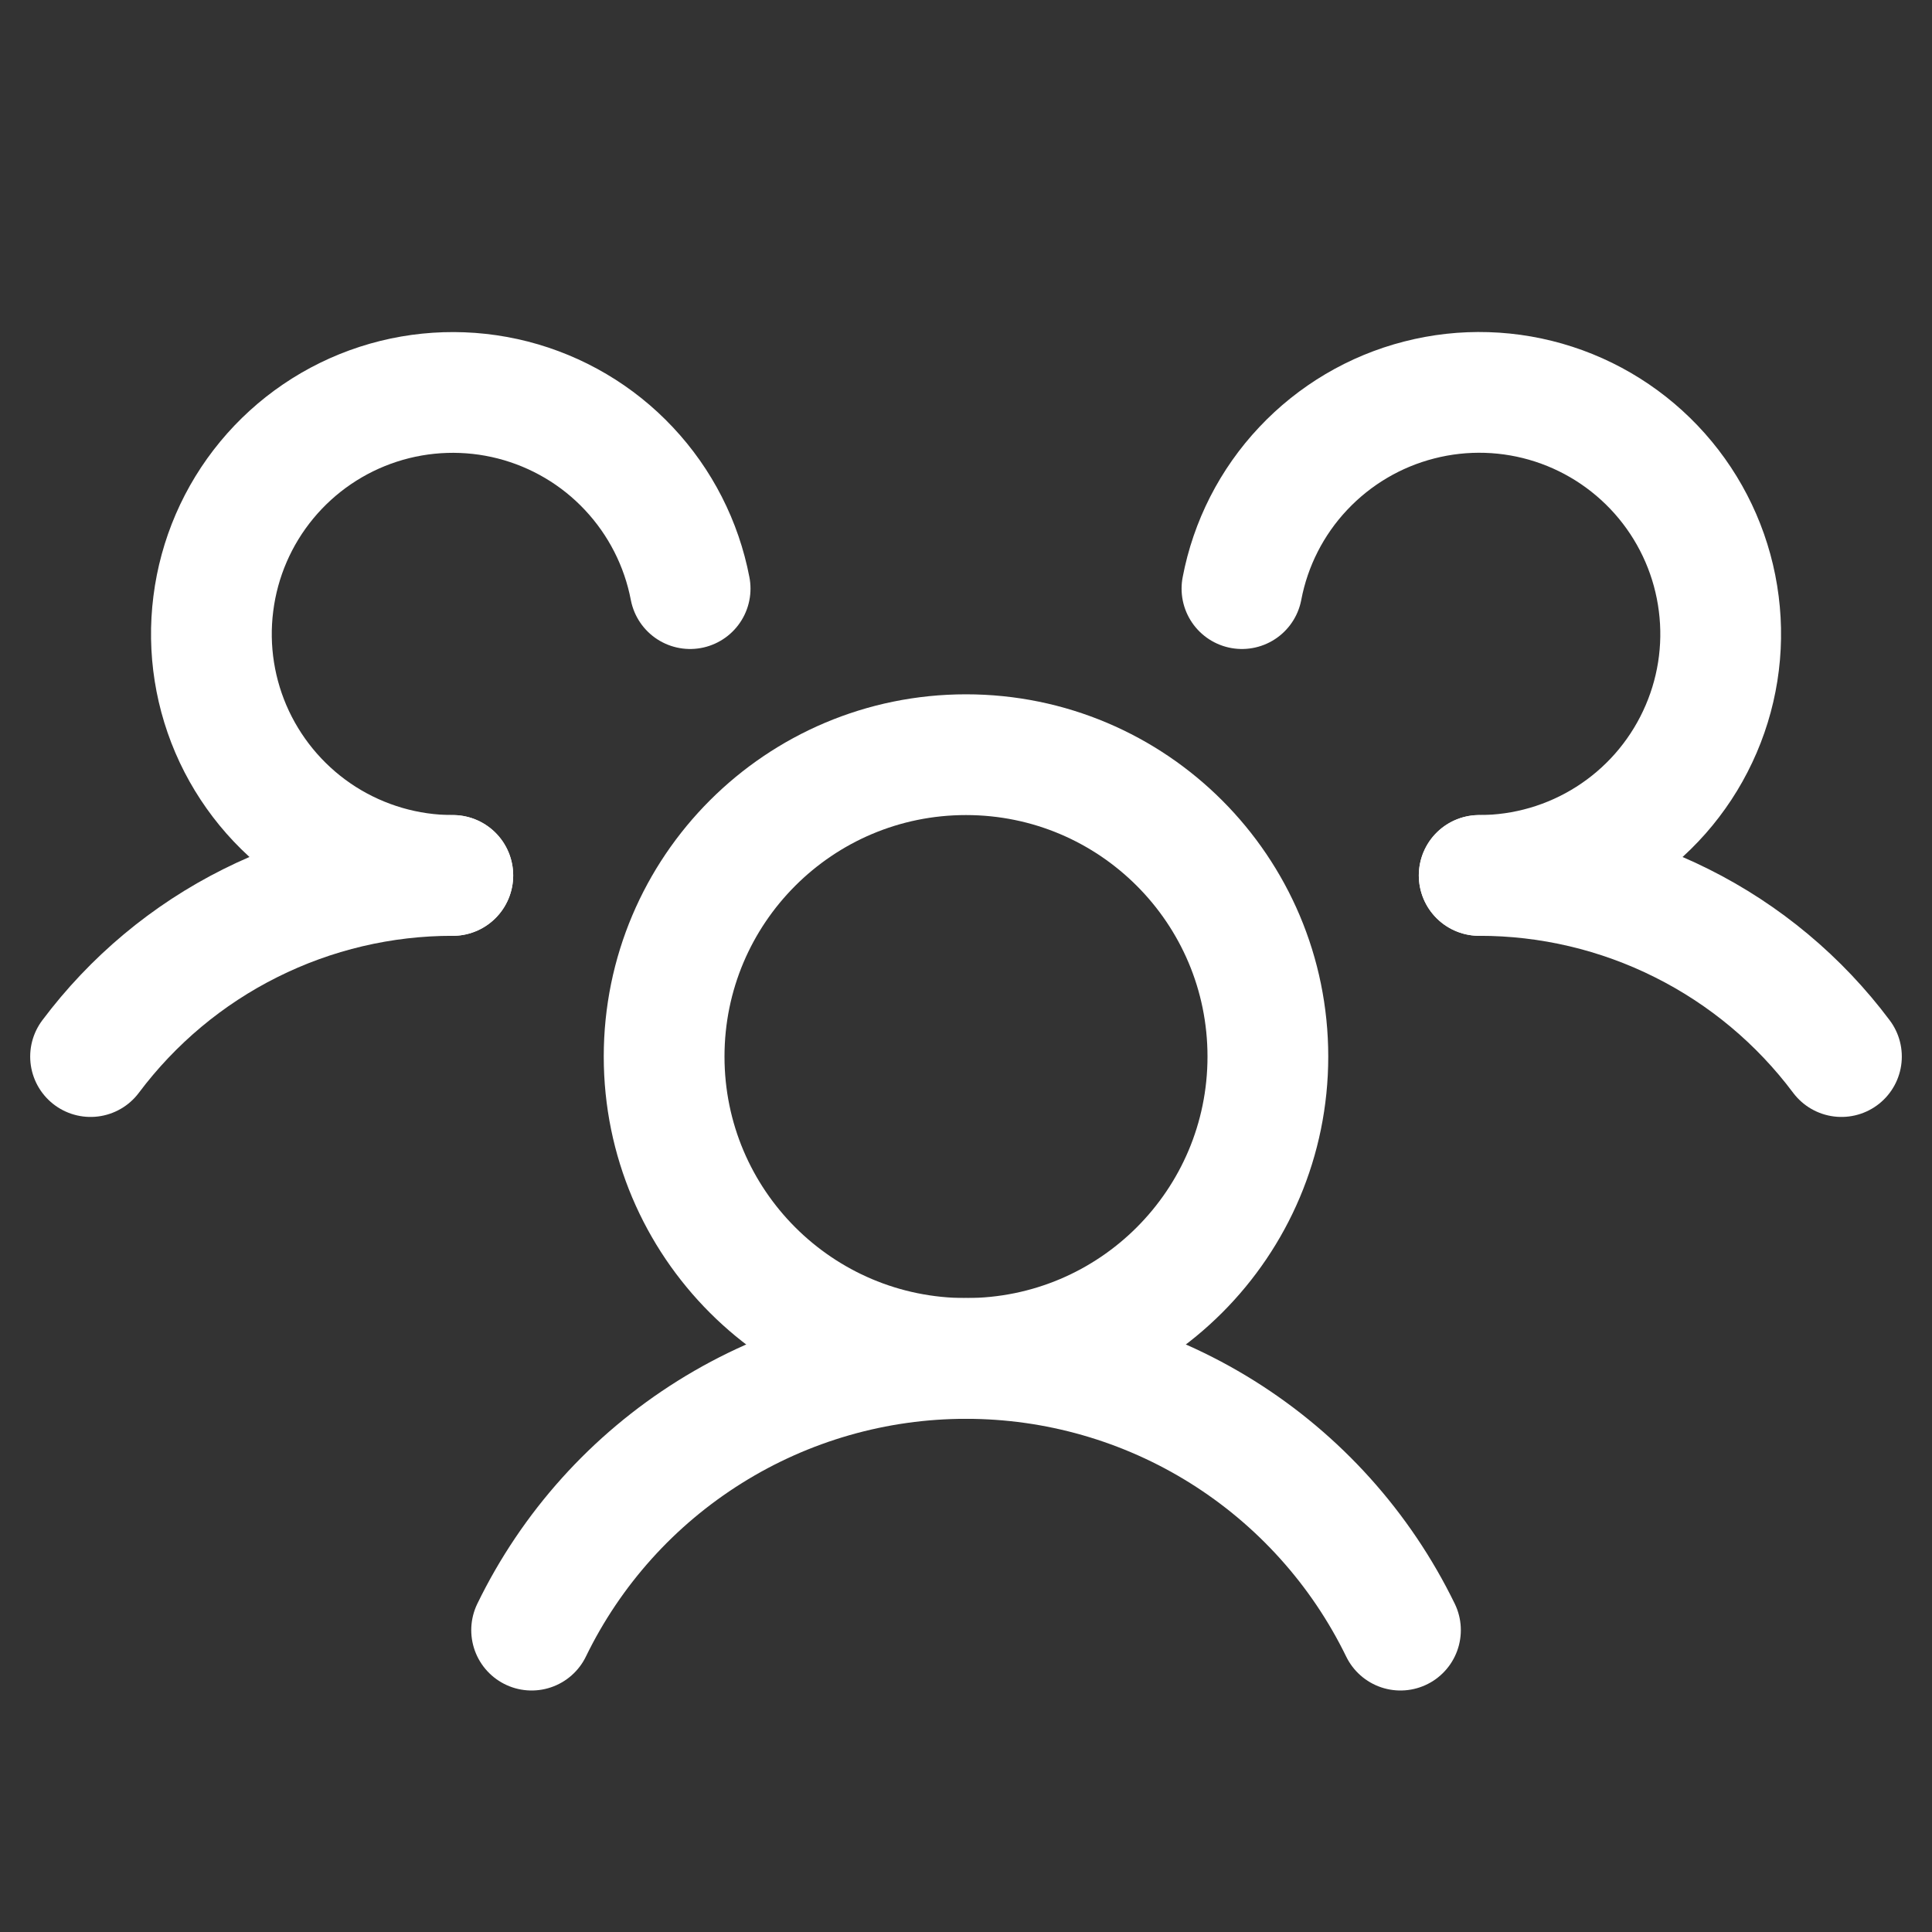 <svg width="24" height="24" viewBox="0 0 24 24" fill="none" xmlns="http://www.w3.org/2000/svg">
<rect x="0" y="0" width="24" height="24" fill="#333333" stroke="none"/>
<path d="M12 16.875C14.071 16.875 15.75 15.196 15.75 13.125C15.75 11.054 14.071 9.375 12 9.375C9.929 9.375 8.25 11.054 8.25 13.125C8.25 15.196 9.929 16.875 12 16.875Z" stroke="white" stroke-width="1.5" stroke-linecap="round" stroke-linejoin="round"/>
<path d="M18.375 10.875C19.248 10.874 20.11 11.077 20.891 11.468C21.672 11.858 22.352 12.426 22.875 13.125" stroke="white" stroke-width="1.5" stroke-linecap="round" stroke-linejoin="round"/>
<path d="M1.125 13.125C1.649 12.426 2.328 11.858 3.109 11.468C3.89 11.077 4.752 10.874 5.625 10.875" stroke="white" stroke-width="1.5" stroke-linecap="round" stroke-linejoin="round"/>
<path d="M6.604 20.25C7.096 19.238 7.863 18.385 8.818 17.788C9.772 17.191 10.875 16.875 12 16.875C13.126 16.875 14.229 17.191 15.183 17.788C16.137 18.385 16.904 19.238 17.397 20.25" stroke="white" stroke-width="1.5" stroke-linecap="round" stroke-linejoin="round"/>
<path d="M5.625 10.875C5.056 10.875 4.499 10.713 4.018 10.408C3.538 10.103 3.154 9.667 2.911 9.152C2.669 8.637 2.578 8.064 2.65 7.499C2.721 6.934 2.951 6.402 3.314 5.963C3.677 5.524 4.157 5.198 4.698 5.022C5.24 4.846 5.82 4.828 6.371 4.969C6.923 5.111 7.423 5.406 7.812 5.821C8.202 6.236 8.466 6.753 8.573 7.312" stroke="white" stroke-width="1.5" stroke-linecap="round" stroke-linejoin="round"/>
<path d="M15.428 7.312C15.534 6.753 15.798 6.235 16.188 5.821C16.578 5.406 17.078 5.11 17.629 4.969C18.18 4.827 18.761 4.845 19.302 5.021C19.844 5.197 20.324 5.524 20.687 5.963C21.049 6.401 21.28 6.934 21.351 7.499C21.423 8.064 21.332 8.637 21.089 9.152C20.847 9.667 20.463 10.103 19.982 10.408C19.502 10.713 18.944 10.875 18.375 10.875" stroke="white" stroke-width="1.5" stroke-linecap="round" stroke-linejoin="round"/>
</svg>
